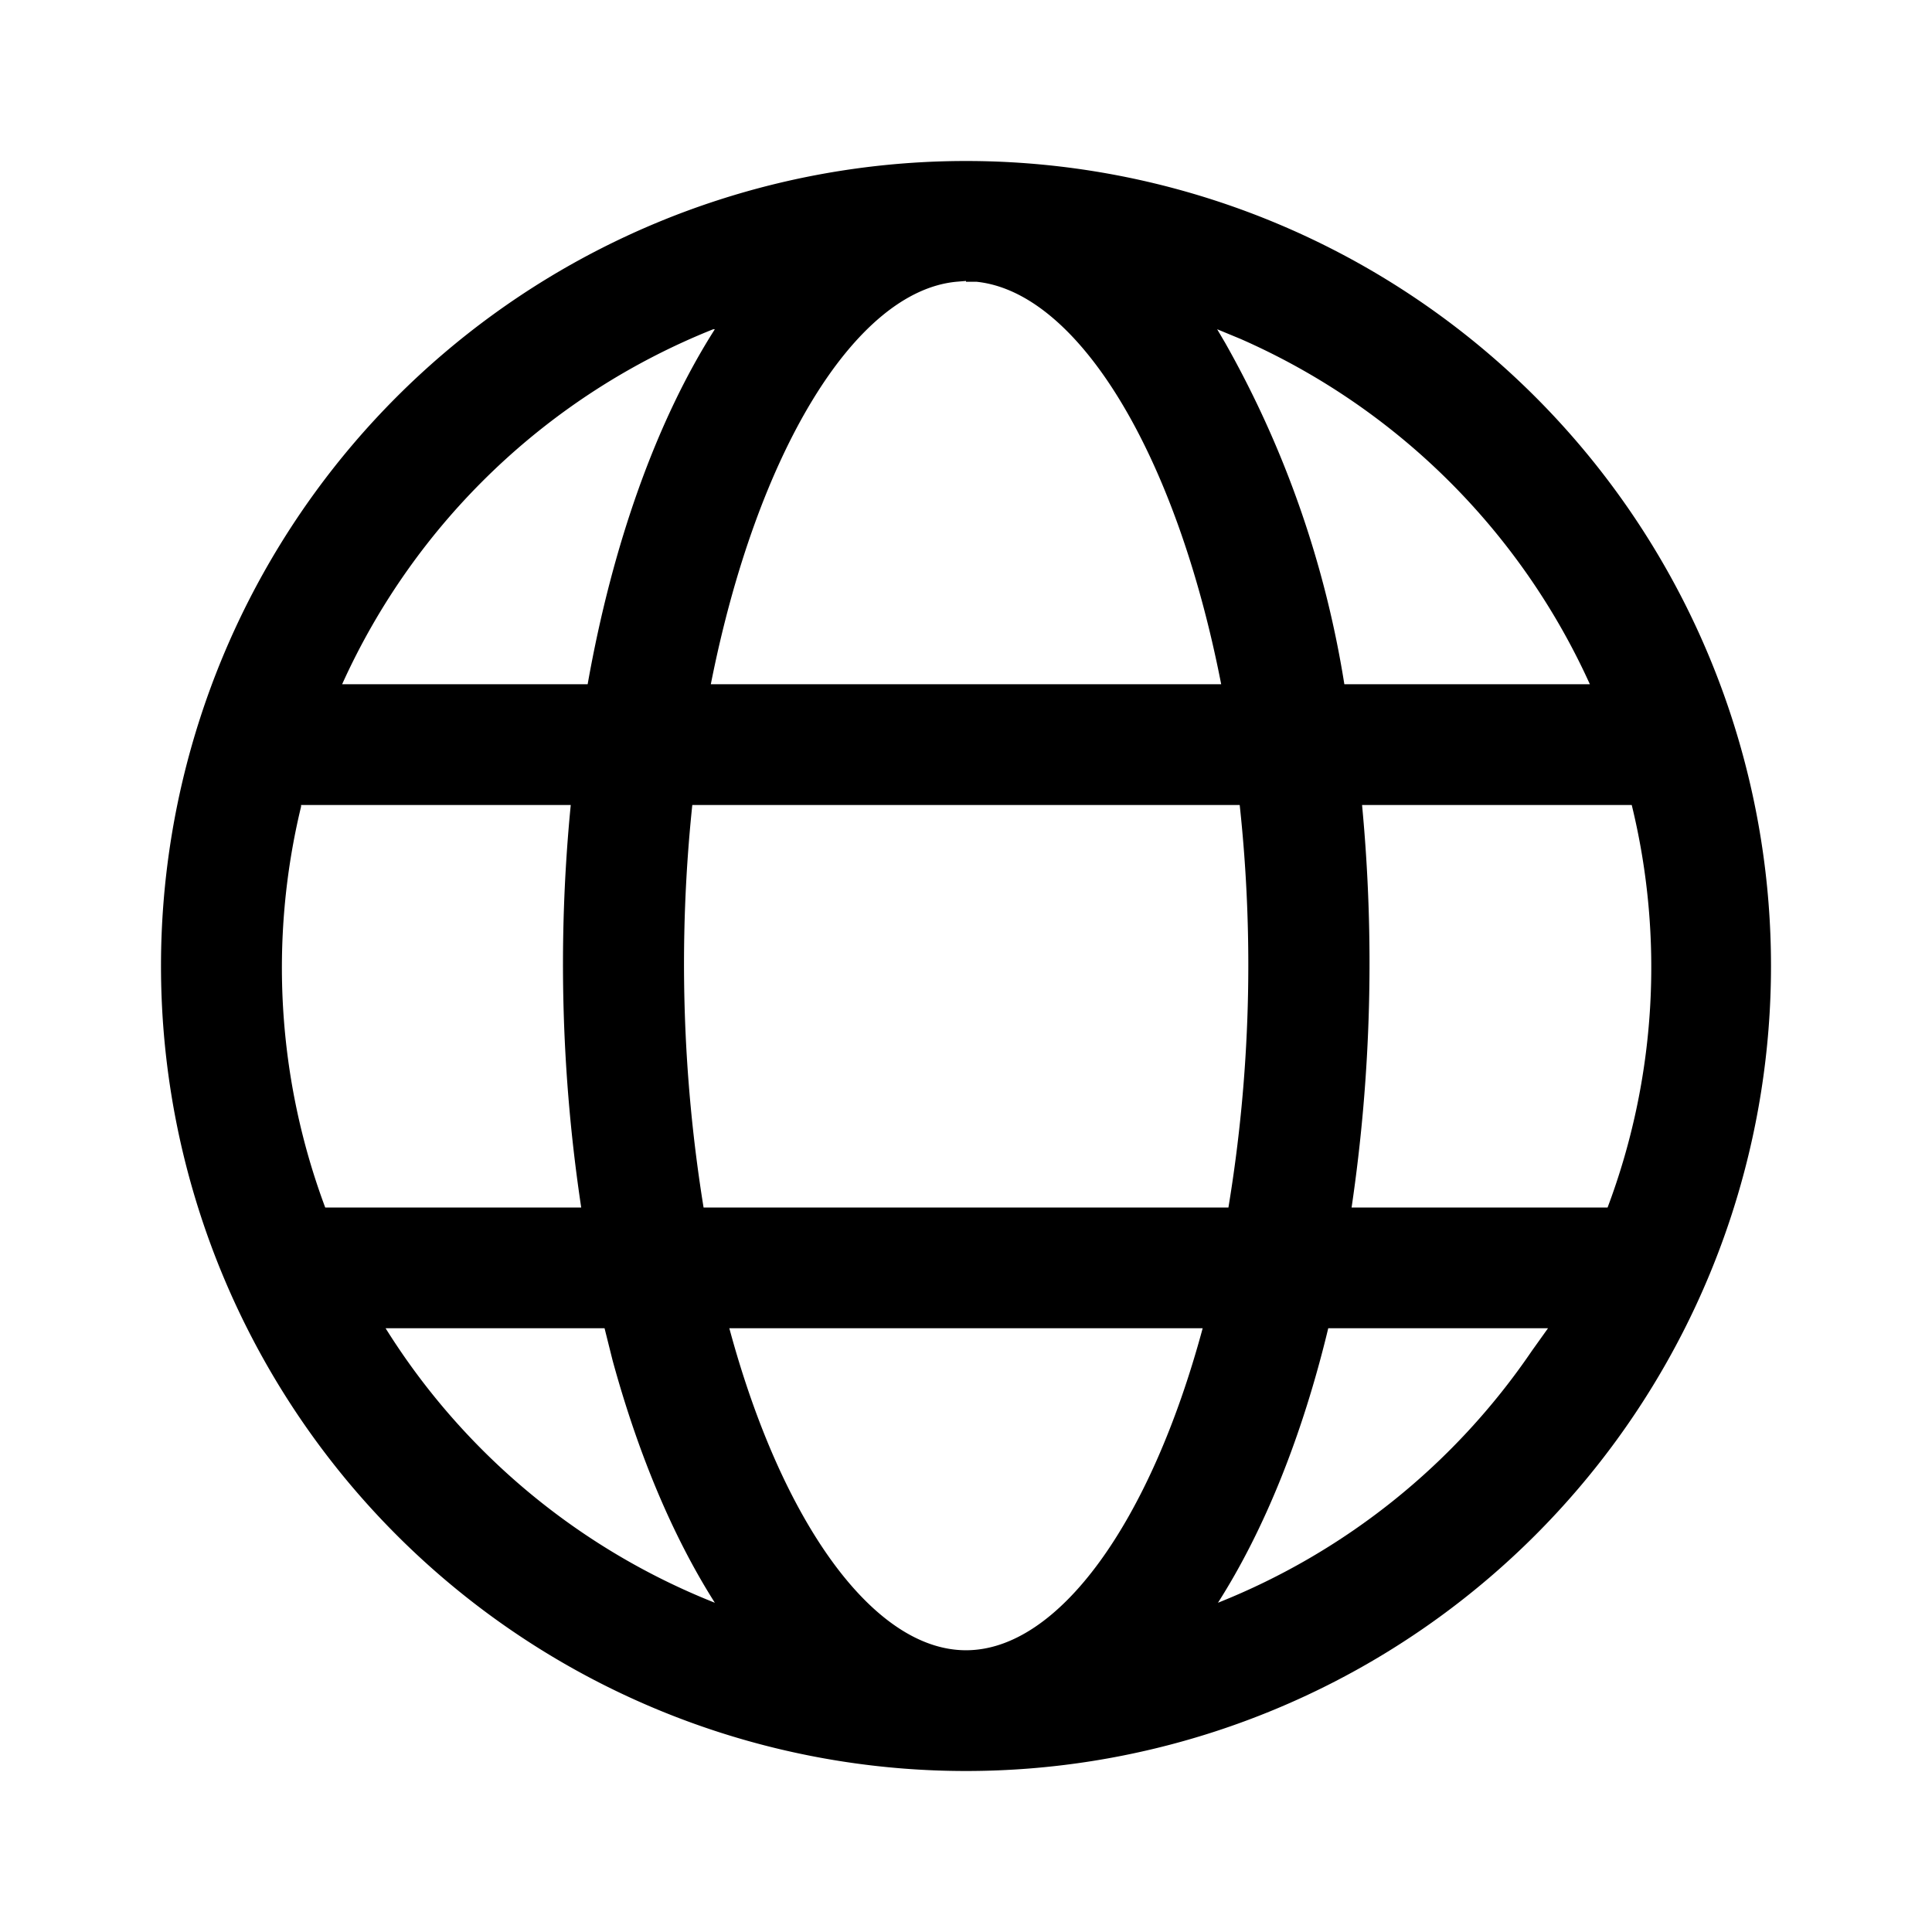 <svg width="24" height="24" viewBox="0 0 24 24" xmlns="http://www.w3.org/2000/svg"><path d="M12 2a10 10 0 110 20 10 10 0 010-20zm2.94 14.5H9.06c.65 2.41 1.79 4 2.94 4s2.29-1.59 2.94-4zm-7.43 0H4.79a8.53 8.53 0 004.09 3.41c-.52-.82-.95-1.84-1.27-3.01l-.1-.4zm11.7 0H16.5c-.32 1.33-.79 2.5-1.37 3.41a8.53 8.53 0 003.9-3.13l.2-.28zM7.1 10H3.74v.02a8.52 8.52 0 00.3 4.98h3.18a20.3 20.3 0 01-.13-5zm8.3 0H8.6a18.97 18.97 0 00.14 5h6.52a18.5 18.5 0 00.14-5zm4.87 0h-3.35a20.82 20.82 0 01-.13 5h3.18a8.48 8.48 0 00.3-5zM8.88 4.09h-.02A8.53 8.53 0 004.25 8.5H7.3c.31-1.75.86-3.28 1.58-4.41zm3.12-.6l-.12.01c-1.26.12-2.48 2.12-3.05 5h6.34c-.56-2.87-1.78-4.87-3.04-5H12zm3.12.6l.1.17A12.64 12.64 0 0116.7 8.5h3.05a8.53 8.53 0 00-4.34-4.29l-.29-.12z"/></svg>